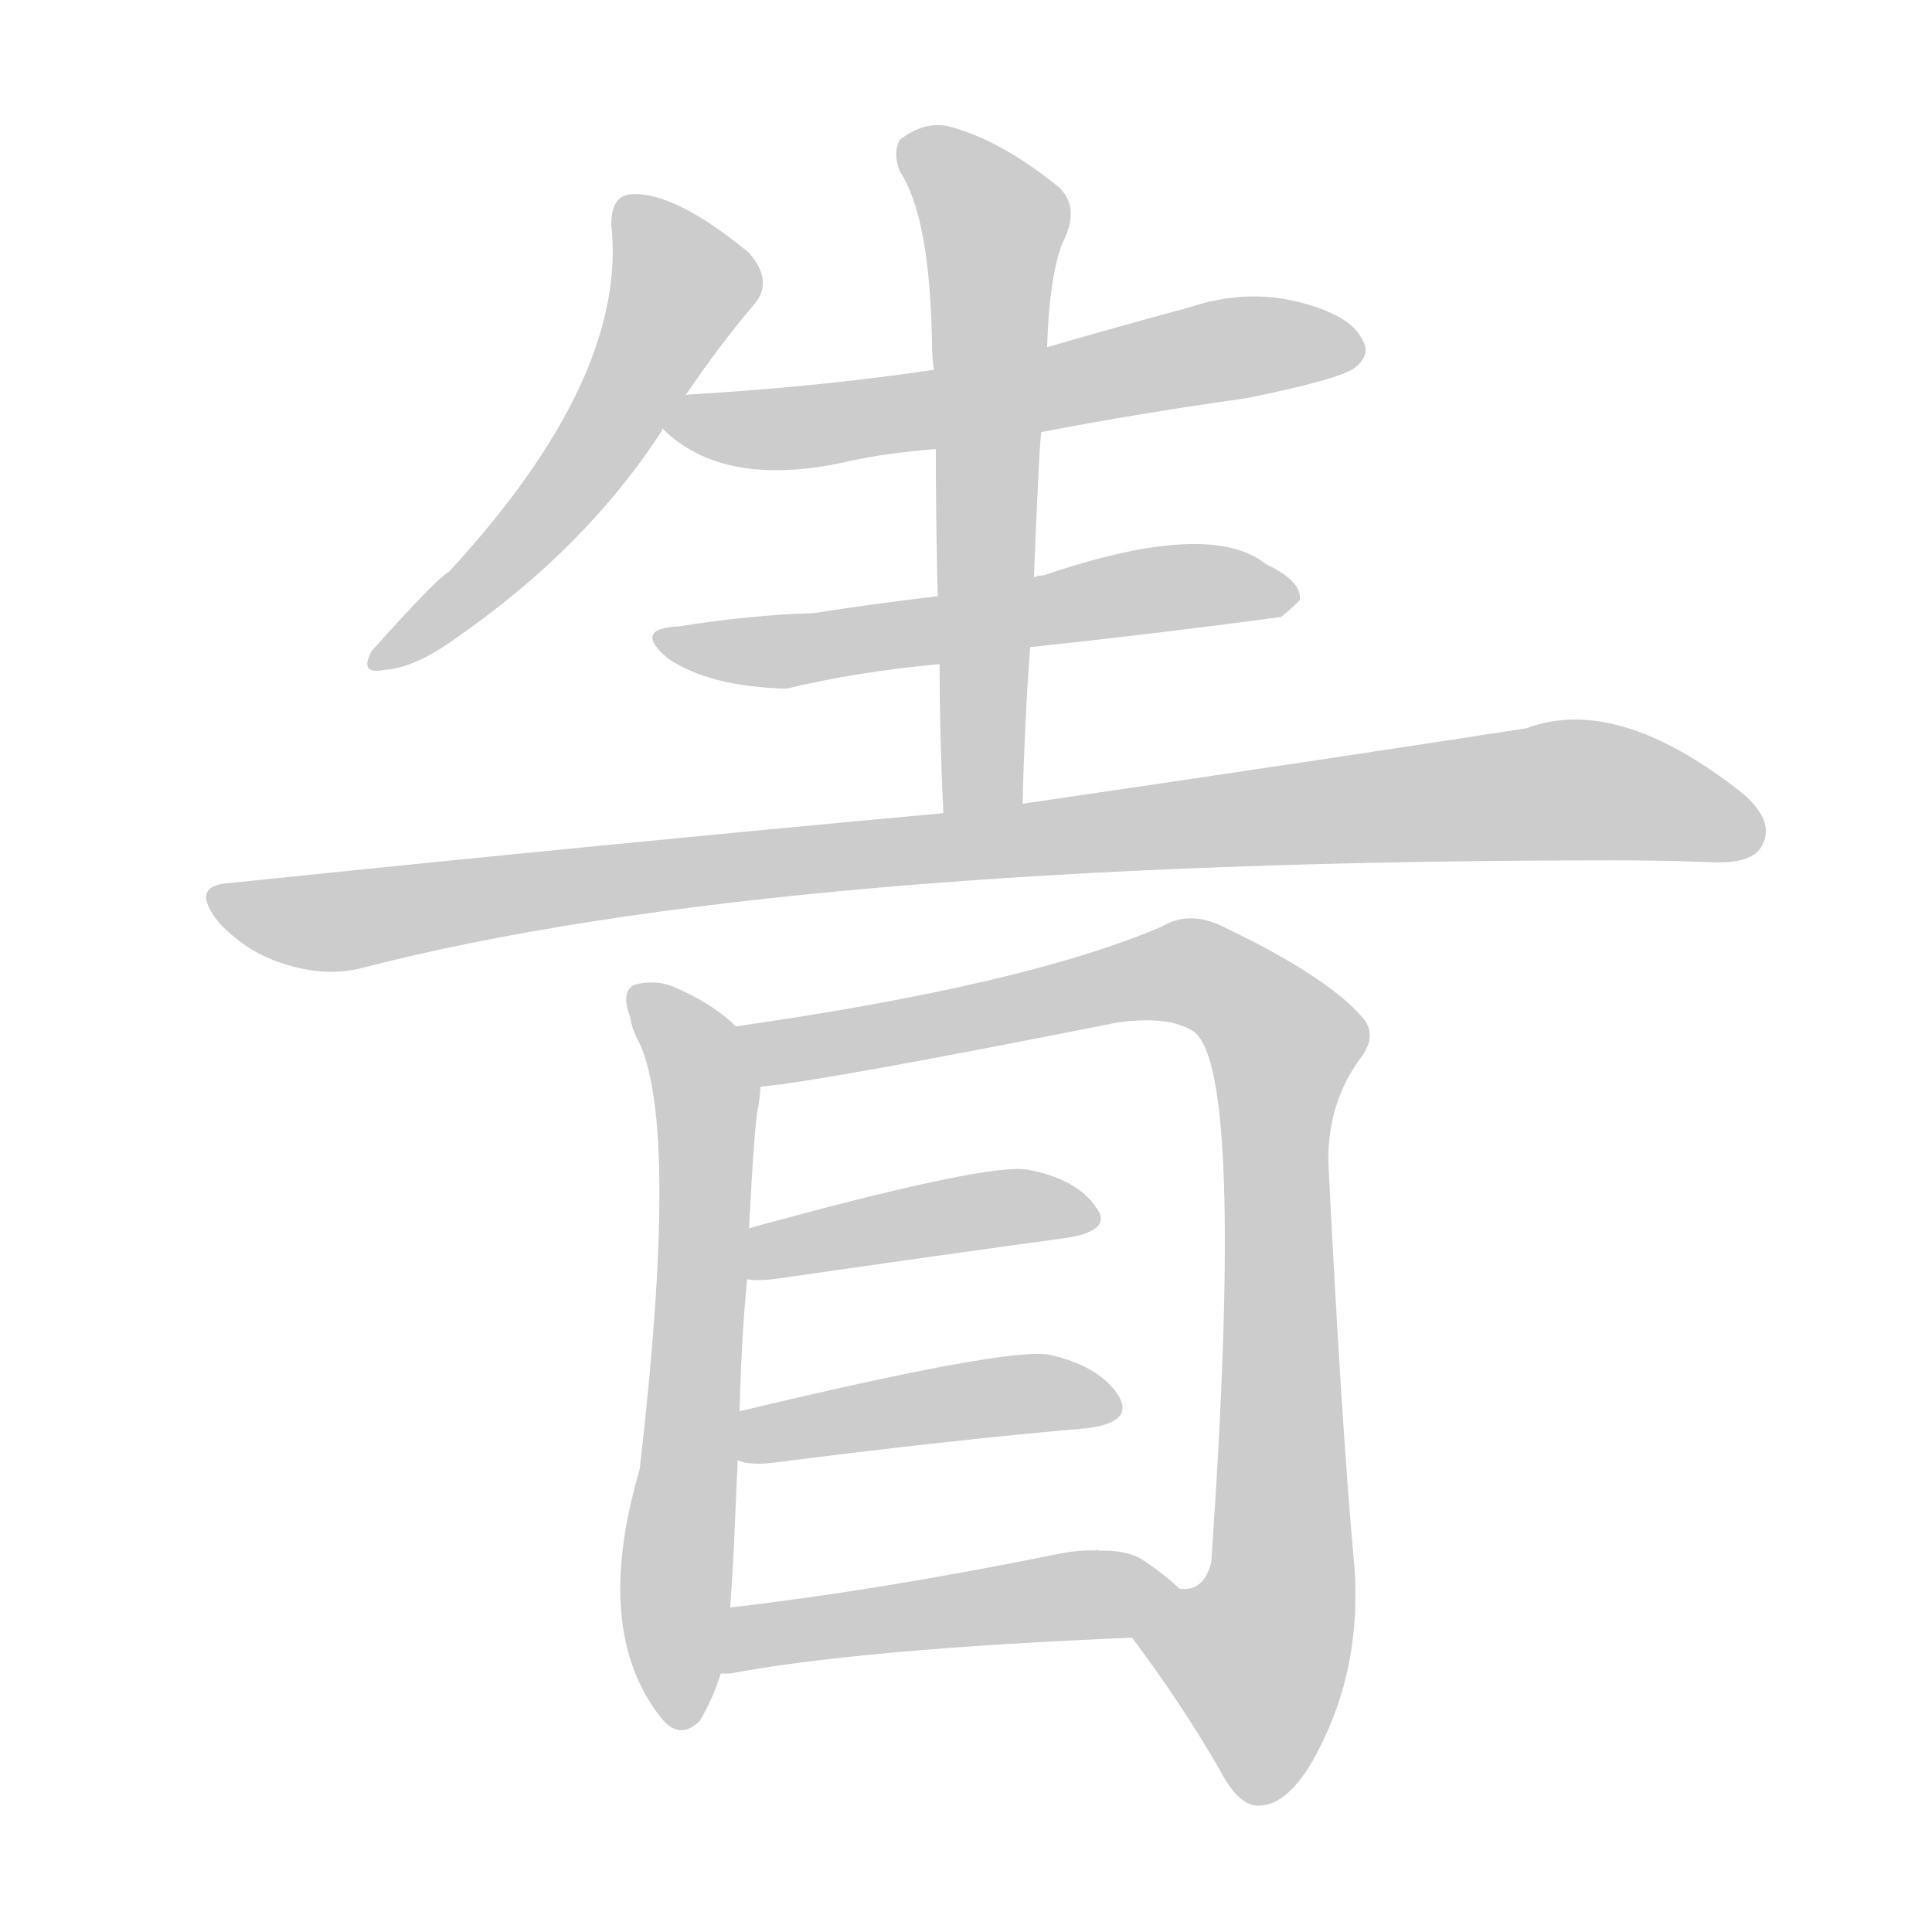 <!--
AnimCJK 2016-2018 Copyright Francois Mizessyn - https://github.com/parsimonhi/animCJK
Derived from:
    MakeMeAHanzi project - https://github.com/skishore/makemeahanzi
    Arphic PL KaitiM GB - https://apps.ubuntu.com/cat/applications/precise/fonts-arphic-gkai00mp/
    Arphic PL UKai - https://apps.ubuntu.com/cat/applications/fonts-arphic-ukai/
You can redistribute and/or modify this file under the terms of the Arphic Public License
as published by Arphic Technology Co., Ltd.
You should have received a copy of this license (the directory "APL") along with this file;
if not, see http://ftp.gnu.org/non-gnu/chinese-fonts-truetype/LICENSE.
-->
<svg id="z30490" class="acjk" version="1.1" viewBox="0 0 1024 1024" xmlns="http://www.w3.org/2000/svg" xmlns:xlink="http://www.w3.org/1999/xlink">
<style>
<![CDATA[
@keyframes z30490k {
	from {
		stroke:#ccc;
		stroke-dashoffset:3334;
	}
	1% {
		stroke:#c00;
		stroke-dashoffset:3334;
	}
	75% {
		stroke:#c00;
		stroke-dashoffset:0;
	}
	to {
		stroke:#000;
	}
}
#z30490 path[clip-path] {
	animation:z30490k 1s linear both;
	stroke-dasharray:3334;
	stroke-width:128;
	stroke-linecap:round;
	fill:none;
}
#z30490 path[clip-path="url(#z30490c1)"] {animation-delay:1s;}
#z30490 path[clip-path="url(#z30490c2)"] {animation-delay:2s;}
#z30490 path[clip-path="url(#z30490c3)"] {animation-delay:3s;}
#z30490 path[clip-path="url(#z30490c4)"] {animation-delay:4s;}
#z30490 path[clip-path="url(#z30490c5)"] {animation-delay:5s;}
#z30490 path[clip-path="url(#z30490c6)"] {animation-delay:6s;}
#z30490 path[clip-path="url(#z30490c7)"] {animation-delay:7s;}
#z30490 path[clip-path="url(#z30490c8)"] {animation-delay:8s;}
#z30490 path[clip-path="url(#z30490c9)"] {animation-delay:9s;}
#z30490 path[clip-path="url(#z30490c10)"] {animation-delay:10s;}
#z30490 path {fill:#ccc;}
]]>
</style>
<path id="z30490d1" d="M363 210Q382 182 400 161Q410 149 397 134Q357 101 334 103Q324 104 324 119Q333 200 238 303Q232 306 197 345Q190 358 204 355Q220 354 242 338Q311 290 351 228C351 227 351 227 351 227C359 216 359 216 363 210 Z"/>
<path id="z30490d2" d="M552 229Q604 219 661 211Q710 201 718 195Q727 188 722 180Q716 167 688 160Q660 153 630 163Q593 173 555 184C515 192 515 192 495 196Q434 205 367 209Q363 209 363 210C356 211 346 223 351 227Q384 260 452 244Q471 240 496 238C533 232 533 232 552 229 Z"/>
<path id="z30490d3" d="M546 343Q612 336 679 327Q683 324 689 318Q690 308 671 299Q641 275 553 305Q550 305 548 306C514 313 514 313 497 316Q463 320 431 325Q397 326 360 332Q335 333 354 349Q376 364 417 365Q454 356 498 352C530 346 530 346 546 343 Z"/>
<path id="z30490d4" d="M542 426Q543 383 546 343C547 318 547 318 548 306Q551 231 552 229C554 199 554 199 555 184Q556 148 563 129Q573 110 561 99Q530 74 503 67Q490 64 477 74Q473 81 477 91Q493 115 494 183Q494 189 495 196C496 224 496 224 496 238Q496 275 497 316C498 340 498 340 498 352Q498 389 500 431C500 445 542 440 542 426 Z"/>
<path id="z30490d5" d="M500 431Q325 447 122 468Q100 469 116 489Q131 505 151 511Q173 518 192 513Q412 456 857 456Q882 456 907 457Q929 458 934 448Q941 435 923 420Q857 368 809 386Q706 402 542 426C514 429 514 429 500 431 Z"/>
<path id="z30490d6" d="M390 544Q378 532 357 523Q347 519 336 522Q329 526 334 539Q335 546 339 553Q360 599 339 779Q314 864 350 910Q360 923 371 912Q378 900 382 887C385 864 385 864 387 852Q388 839 389 820Q390 795 391 774C392 757 392 757 392 748Q393 708 396 678C397 660 397 660 397 651Q400 593 402 586Q403 580 403 576C403 564 399 551 390 544 Z"/>
<path id="z30490d7" d="M600 868Q627 904 647 939Q657 958 668 957Q686 956 702 921Q721 881 718 832Q711 756 704 615Q704 584 721 561Q731 548 721 538Q702 517 650 492Q631 482 616 491Q544 522 390 544C379 546 392 578 403 576Q436 573 592 542Q620 538 633 547Q660 568 642 828Q638 844 625 842C613 842 593 858 600 868 Z"/>
<path id="z30490d8" d="M396 678Q400 679 410 678Q500 665 566 656Q590 652 581 640Q571 625 545 620Q524 616 397 651C388 654 387 678 396 678 Z"/>
<path id="z30490d9" d="M391 774Q398 777 412 775Q506 763 576 757Q601 754 593 740Q583 724 556 718Q534 714 392 748C383 749 382 772 391 774 Z"/>
<path id="z30490d10" d="M382 887Q383 887 387 887Q456 874 600 868C612 868 634 851 625 842Q618 835 606 827Q597 821 580 822Q581 821 583 822Q573 821 559 824Q465 843 387 852C375 854 370 887 382 887 Z"/>
<defs>
	<clipPath id="z30490c1"><use xlink:href="#z30490d1"/></clipPath>
	<clipPath id="z30490c2"><use xlink:href="#z30490d2"/></clipPath>
	<clipPath id="z30490c3"><use xlink:href="#z30490d3"/></clipPath>
	<clipPath id="z30490c4"><use xlink:href="#z30490d4"/></clipPath>
	<clipPath id="z30490c5"><use xlink:href="#z30490d5"/></clipPath>
	<clipPath id="z30490c6"><use xlink:href="#z30490d6"/></clipPath>
	<clipPath id="z30490c7"><use xlink:href="#z30490d7"/></clipPath>
	<clipPath id="z30490c8"><use xlink:href="#z30490d8"/></clipPath>
	<clipPath id="z30490c9"><use xlink:href="#z30490d9"/></clipPath>
	<clipPath id="z30490c10"><use xlink:href="#z30490d10"/></clipPath>
</defs>
<path pathLength="3333" clip-path="url(#z30490c1)" d="M334 109L362 146L350 179L299 261L204 350"/>
<path pathLength="3333" clip-path="url(#z30490c2)" d="M356 223L717 177"/>
<path pathLength="3333" clip-path="url(#z30490c3)" d="M357 340L684 314"/>
<path pathLength="3333" clip-path="url(#z30490c4)" d="M481 78L528 123L512 427"/>
<path pathLength="3333" clip-path="url(#z30490c5)" d="M115 476L193 487L824 419L931 437"/>
<path pathLength="3333" clip-path="url(#z30490c6)" d="M340 528L375 589L361 910"/>
<path pathLength="3333" clip-path="url(#z30490c7)" d="M398 545L422 556L623 514L678 546L680 830L648 897L657 948"/>
<path pathLength="3333" clip-path="url(#z30490c8)" d="M399 671L578 644"/>
<path pathLength="3333" clip-path="url(#z30490c9)" d="M395 767L588 744"/>
<path pathLength="3333" clip-path="url(#z30490c10)" d="M387 881L616 836"/>
</svg>